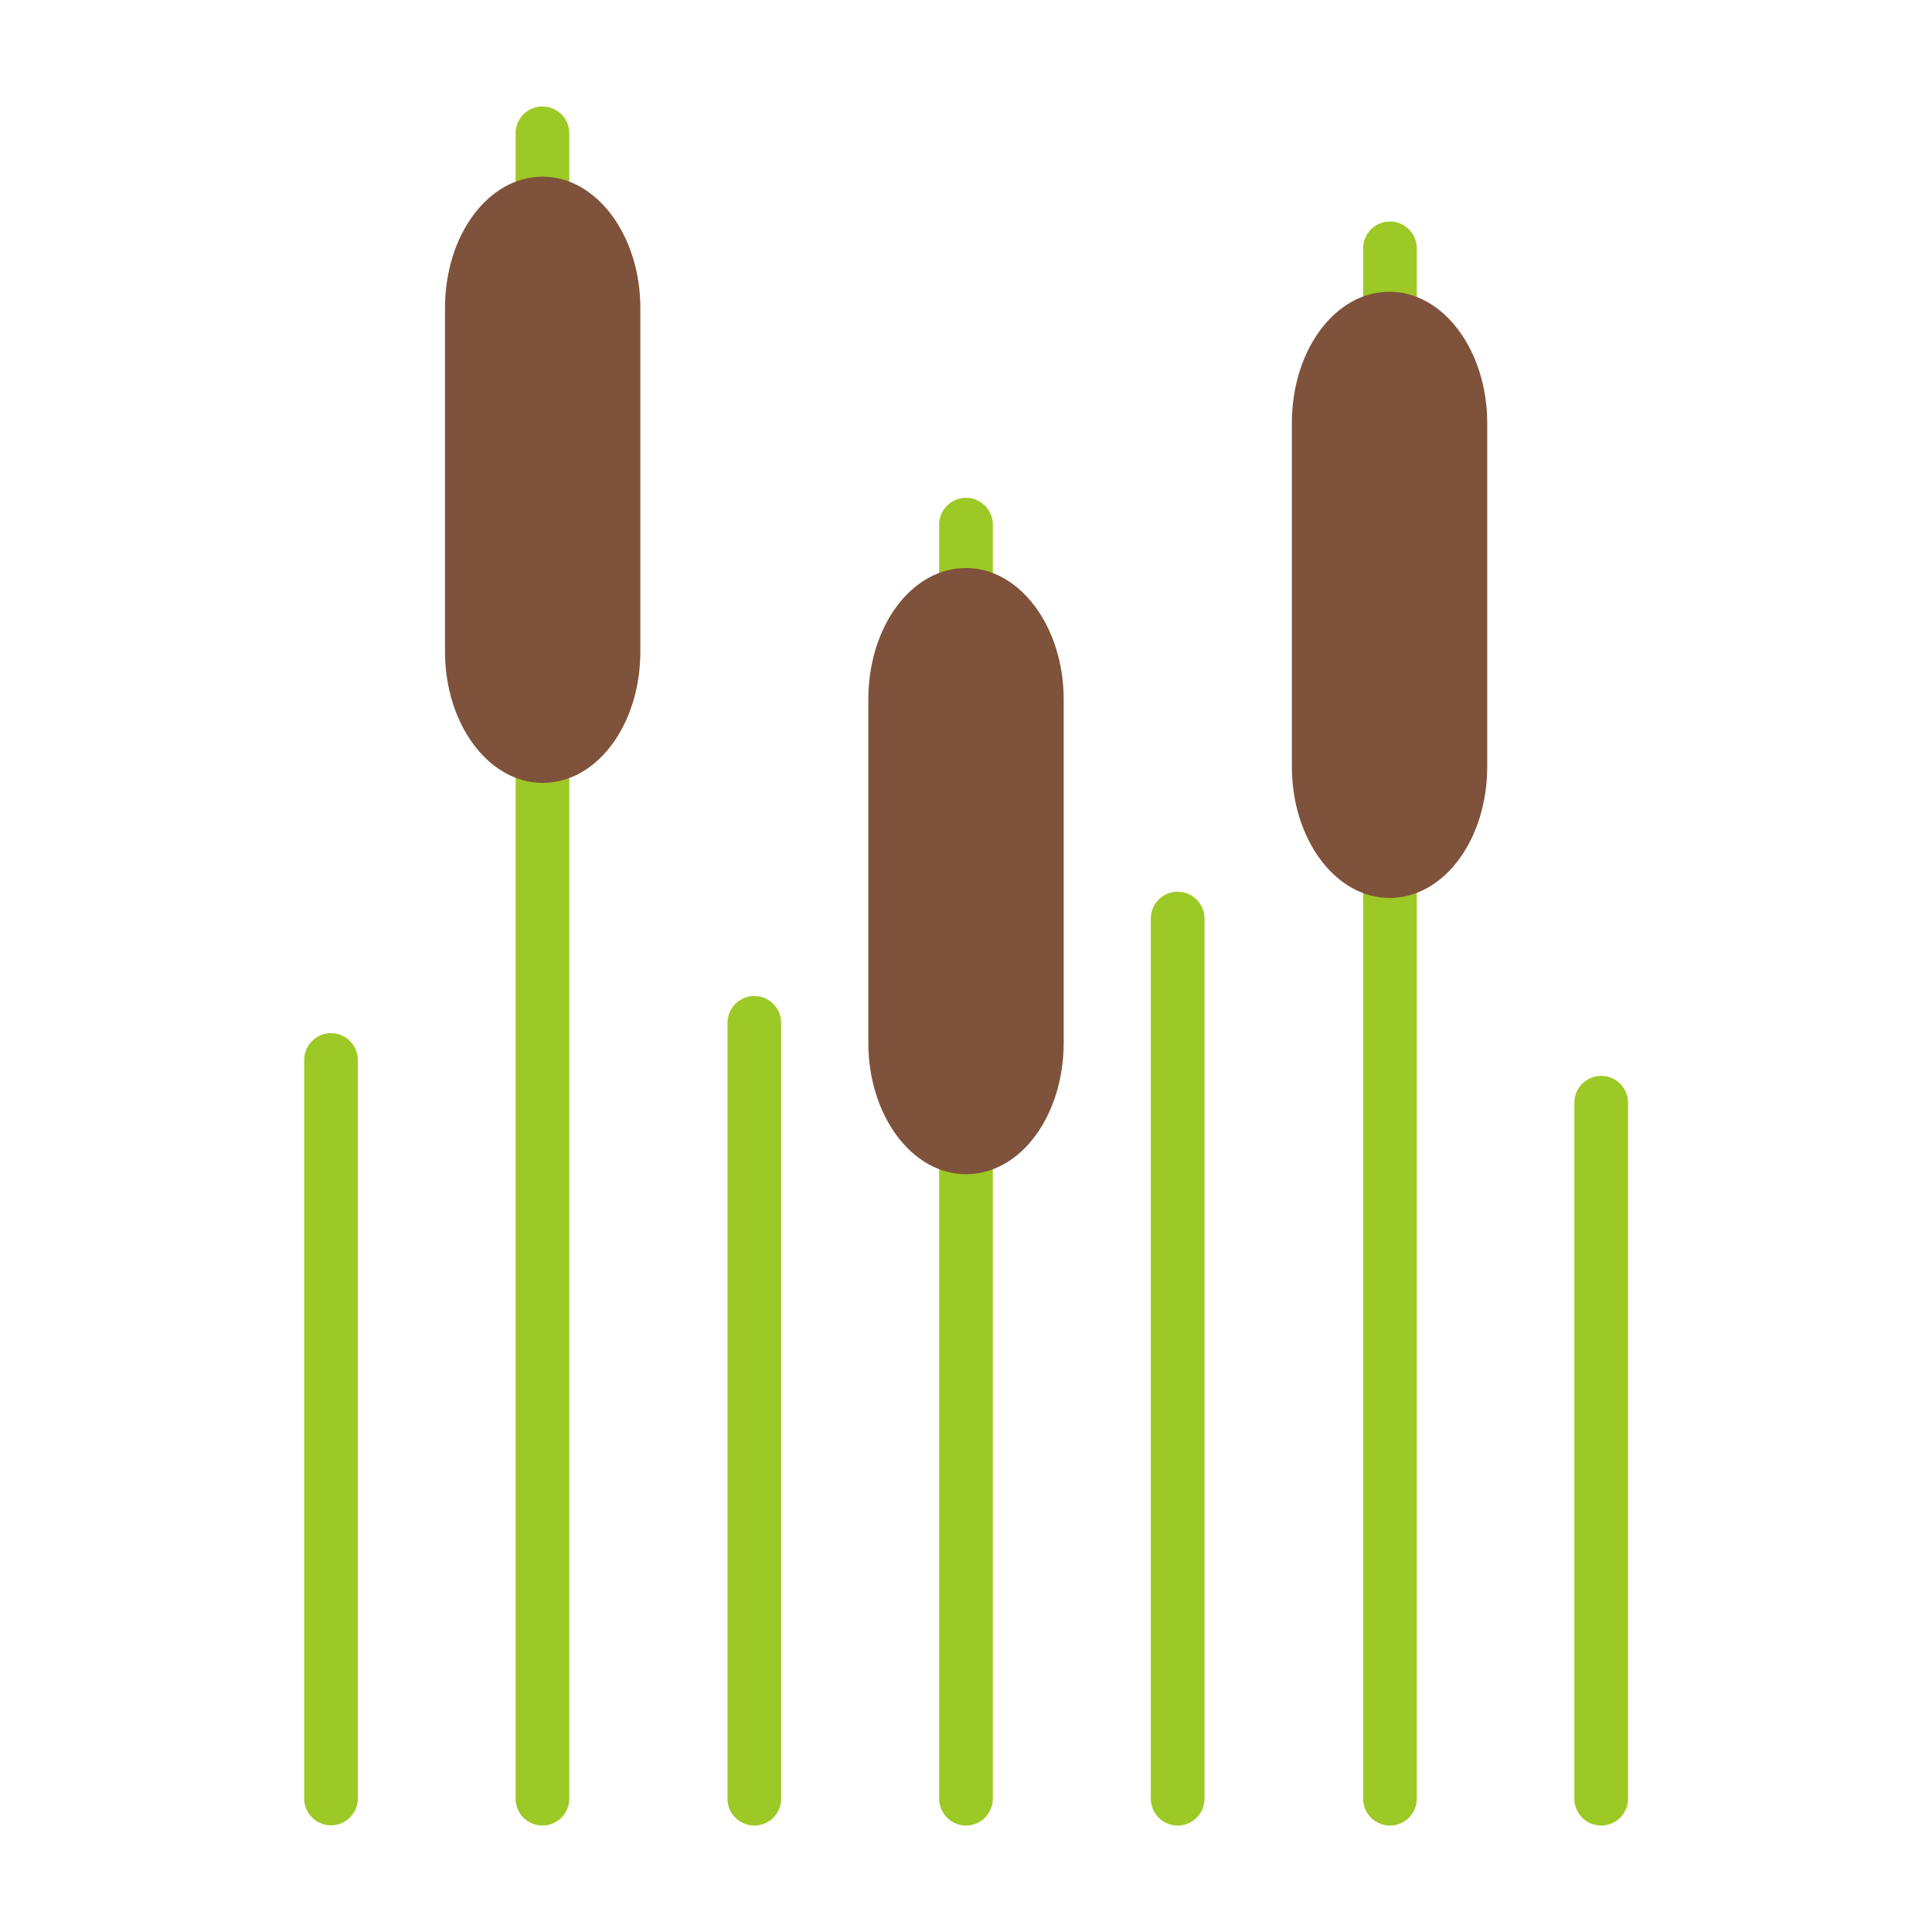 <svg xmlns="http://www.w3.org/2000/svg" viewBox="0 0 90 90"><defs><style>.cls-1{fill:#9cc925;}.cls-2{fill:#7f523b;}</style></defs><title>reed</title><g id="reed"><path class="cls-1" d="M33.89,47.65V83.79a1.25,1.25,0,0,0,2.5,0V47.65a1.25,1.25,0,0,0-2.5,0Z"/><path class="cls-1" d="M14.17,49.38v34.4a1.25,1.25,0,0,0,2.5,0V49.38a1.25,1.25,0,0,0-2.5,0Z"/><path class="cls-1" d="M73.34,51.37V83.79a1.25,1.25,0,0,0,2.5,0V51.37a1.25,1.25,0,0,0-2.5,0Z"/><path class="cls-1" d="M56.11,83.79v-41a1.25,1.25,0,0,0-2.5,0v41a1.25,1.25,0,0,0,2.5,0Z"/><path class="cls-1" d="M26.52,83.79V6.21a1.25,1.25,0,0,0-2.5,0V83.79a1.25,1.25,0,0,0,2.5,0Z"/><path class="cls-2" d="M29.83,30.35c0,3.38-2,6.12-4.55,6.12h0c-2.52,0-4.55-2.74-4.55-6.12v-16c0-3.38,2-6.12,4.55-6.12h0c2.51,0,4.55,2.74,4.55,6.12Z"/><path class="cls-1" d="M46.25,83.79V24.44a1.25,1.25,0,0,0-2.5,0V83.79a1.25,1.25,0,0,0,2.5,0Z"/><path class="cls-2" d="M49.55,48.58c0,3.38-2,6.12-4.55,6.12h0c-2.52,0-4.55-2.74-4.55-6.12v-16c0-3.38,2-6.12,4.55-6.12h0c2.51,0,4.55,2.74,4.55,6.12Z"/><path class="cls-1" d="M66,83.79V11.57a1.25,1.25,0,0,0-2.5,0V83.79a1.25,1.25,0,0,0,2.5,0Z"/><path class="cls-2" d="M69.28,35.71c0,3.38-2,6.12-4.55,6.12h0c-2.52,0-4.55-2.74-4.55-6.12v-16c0-3.38,2-6.12,4.55-6.12h0c2.51,0,4.55,2.74,4.55,6.12Z"/></g></svg>